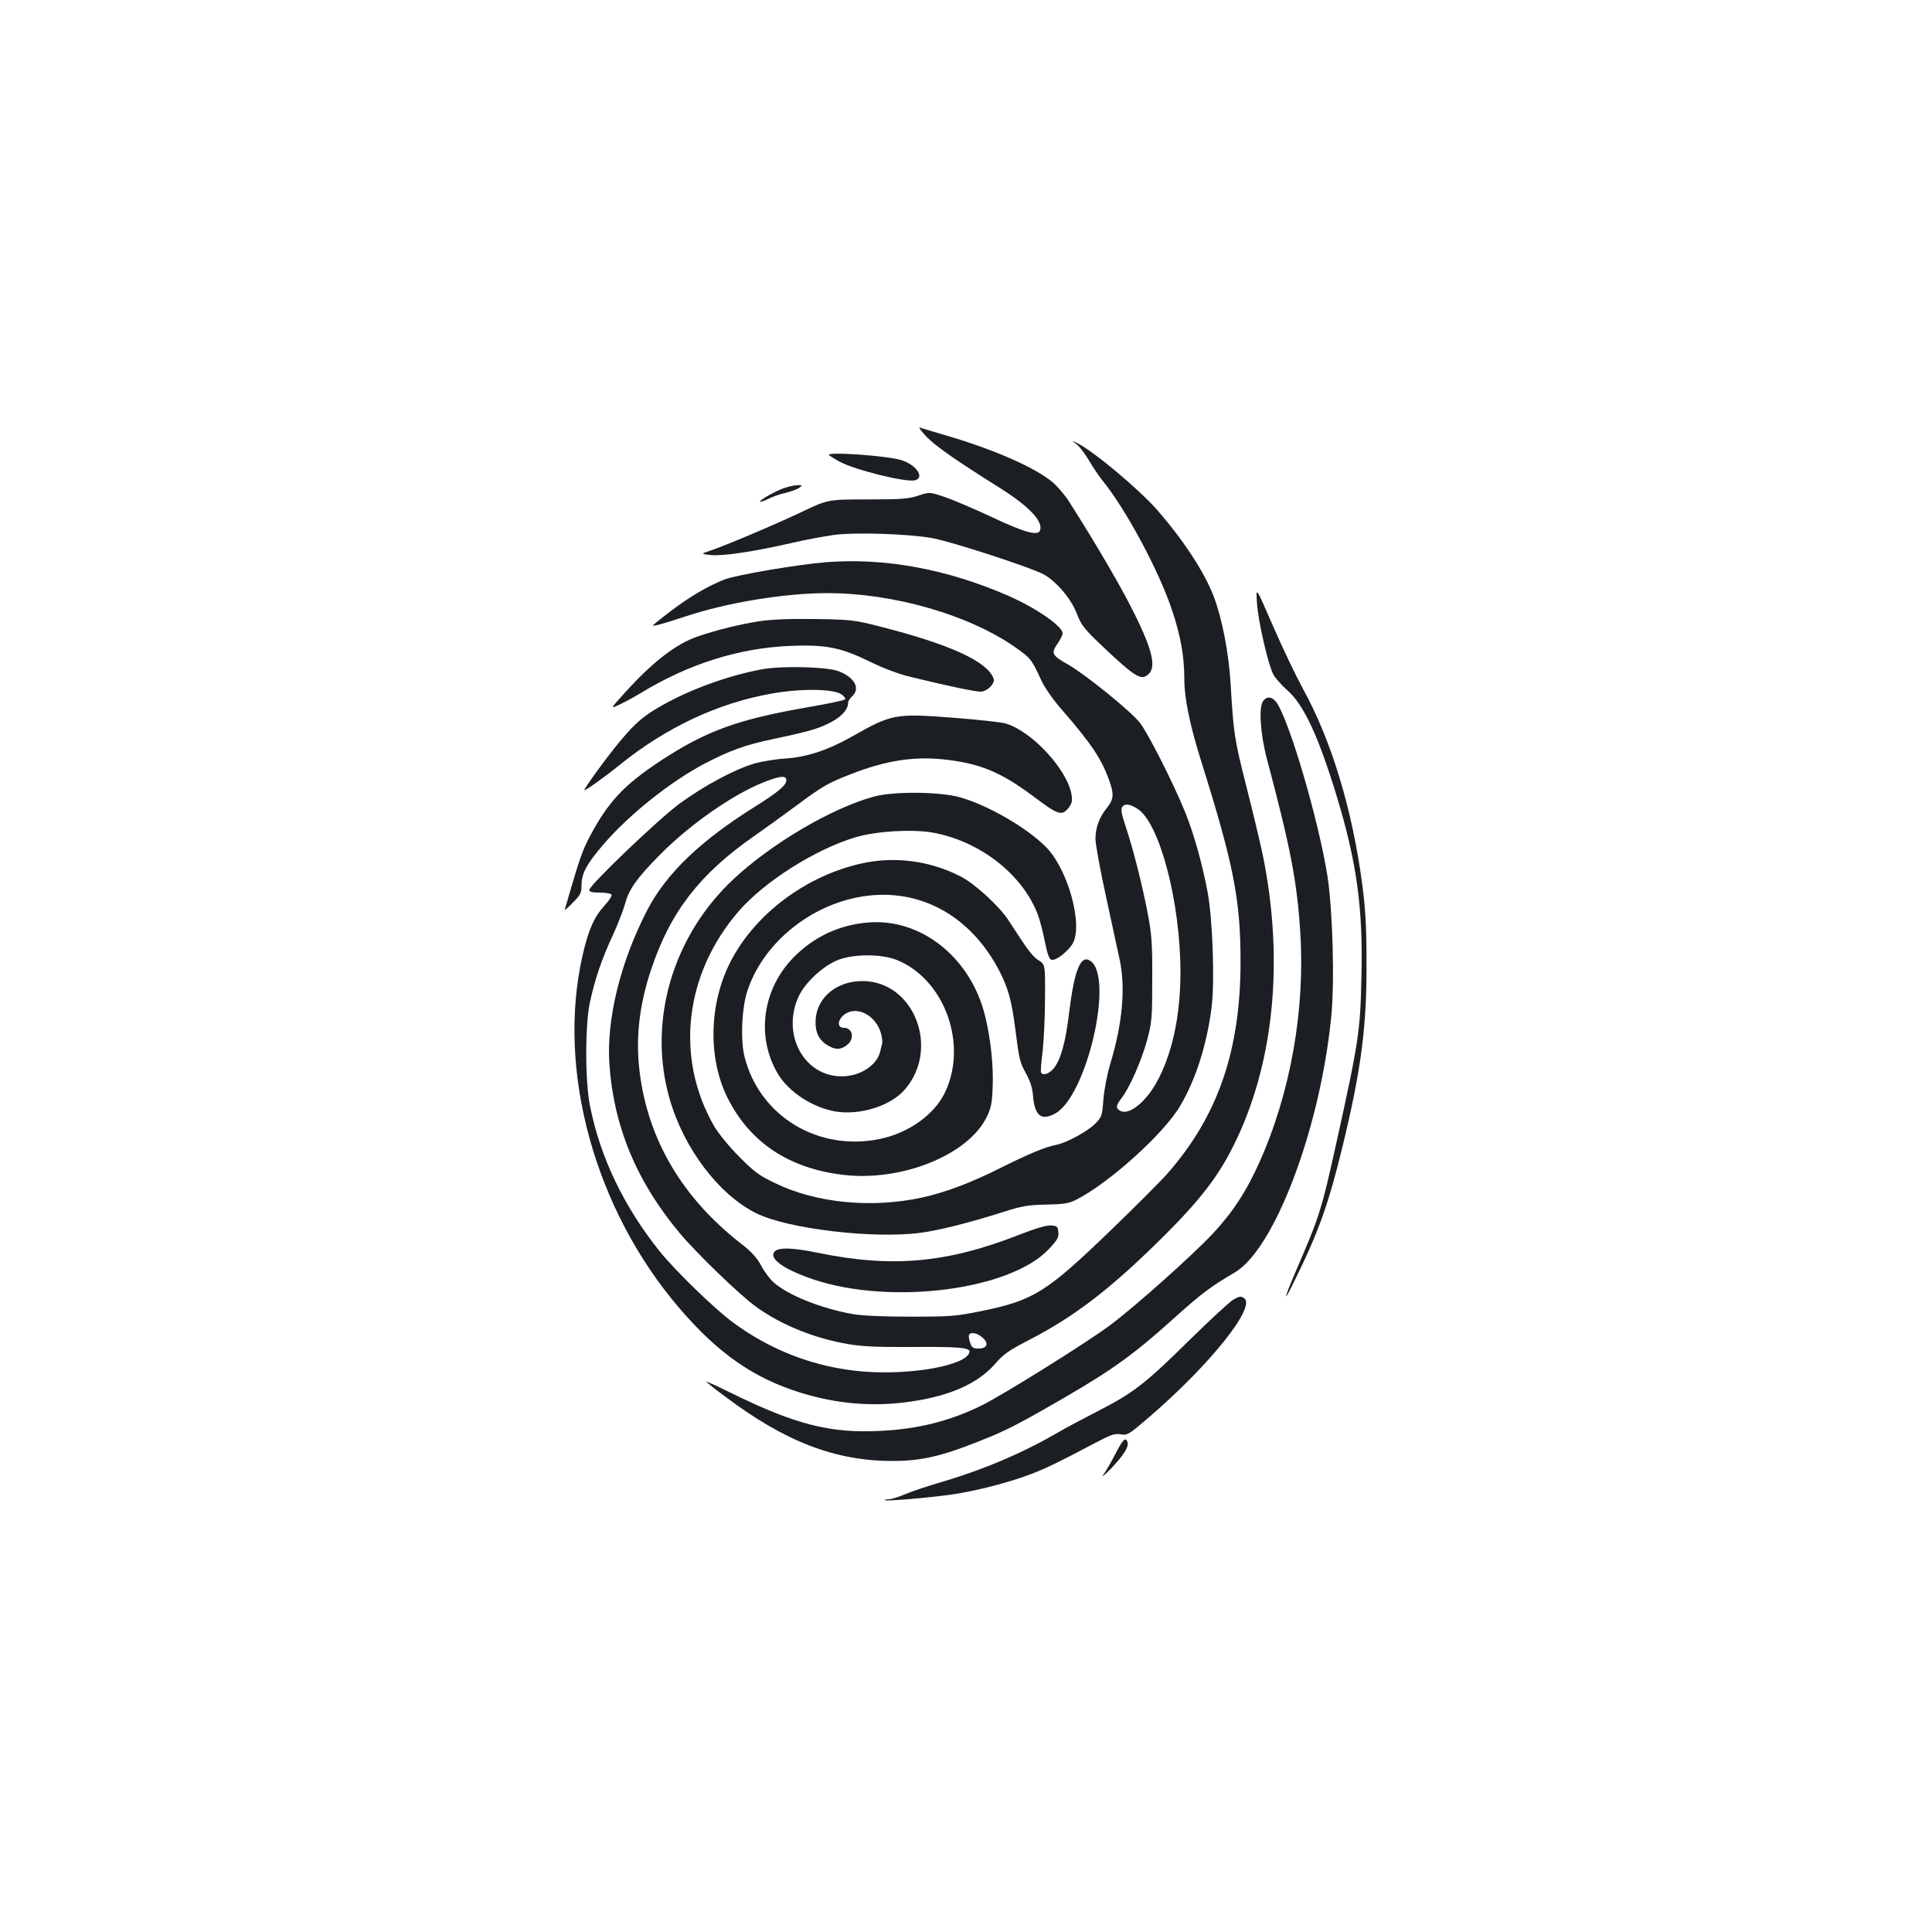 <?xml version="1.0" standalone="no"?>
<!DOCTYPE svg PUBLIC "-//W3C//DTD SVG 20010904//EN"
 "http://www.w3.org/TR/2001/REC-SVG-20010904/DTD/svg10.dtd">
<svg version="1.0" xmlns="http://www.w3.org/2000/svg"
 width="1000pt" height="1000pt" viewBox="0 0 1000 1000"
 preserveAspectRatio="xMidYMid meet">
<g transform="translate(0,1000) scale(0.1,-0.1)"
fill="#1b1f23" stroke="none">
<path d="M4795 7740 c47 -49 150 -121 384 -268 149 -94 222 -172 204 -218 -11
-29 -81 -10 -248 69 -88 41 -197 88 -241 103 -82 28 -82 28 -140 9 -51 -17
-87 -20 -264 -20 -205 0 -205 0 -345 -67 -140 -66 -392 -173 -474 -200 -44
-15 -44 -15 10 -21 62 -6 221 18 414 62 72 17 171 35 220 42 111 15 384 6 509
-16 102 -18 521 -155 582 -190 66 -39 139 -126 168 -202 24 -62 37 -78 145
-180 140 -132 180 -160 211 -143 60 32 43 120 -61 329 -66 133 -190 346 -335
574 -20 32 -57 75 -81 97 -87 76 -298 170 -552 245 -69 20 -132 39 -140 42 -9
3 7 -18 34 -47z"/>
<path d="M5573 7700 c15 -12 43 -49 63 -82 19 -34 50 -79 68 -102 123 -150
297 -475 363 -676 45 -135 63 -238 63 -357 0 -96 29 -238 87 -422 169 -538
204 -717 204 -1041 0 -454 -116 -793 -373 -1088 -34 -40 -171 -177 -303 -304
-330 -318 -395 -359 -670 -415 -129 -26 -157 -28 -365 -28 -147 0 -251 5 -300
14 -160 29 -331 97 -404 162 -20 17 -50 57 -66 88 -23 42 -50 72 -107 116
-301 235 -479 536 -522 885 -22 174 -3 345 59 531 99 298 251 495 534 692 49
34 146 104 215 155 140 104 166 119 290 167 176 68 317 90 469 75 191 -20 299
-64 468 -190 129 -97 148 -104 182 -65 19 23 23 36 19 67 -17 128 -203 332
-341 373 -22 7 -144 20 -271 30 -304 23 -318 20 -530 -100 -123 -69 -231 -104
-339 -111 -50 -3 -122 -15 -161 -26 -101 -29 -265 -117 -391 -210 -112 -84
-464 -420 -464 -445 0 -9 16 -13 54 -13 30 0 58 -5 61 -10 4 -6 -12 -31 -35
-56 -55 -60 -85 -128 -115 -261 -135 -594 64 -1316 504 -1827 199 -232 383
-360 626 -435 193 -59 378 -74 573 -45 203 30 345 94 434 196 41 48 71 69 170
120 245 126 433 272 709 547 182 182 275 303 353 460 210 419 264 958 152
1506 -14 66 -52 226 -85 355 -61 242 -66 269 -81 526 -10 166 -44 342 -89 460
-49 126 -158 292 -293 446 -95 108 -331 305 -413 345 -30 14 -30 14 -2 -7z
m-1503 -1738 c0 -27 -41 -61 -165 -139 -280 -175 -457 -345 -555 -534 -138
-266 -211 -562 -196 -794 22 -324 140 -609 362 -875 89 -107 316 -326 399
-385 131 -94 300 -162 475 -192 71 -12 149 -16 315 -15 258 2 318 -3 313 -26
-13 -69 -300 -121 -550 -101 -244 20 -473 106 -674 254 -96 71 -294 263 -377
365 -186 231 -310 488 -363 755 -26 127 -26 417 -1 535 26 122 63 230 119 349
26 58 55 132 64 165 19 73 61 132 182 254 156 157 375 310 537 374 84 33 115
35 115 10z m1015 -2885 c35 -30 25 -57 -20 -57 -28 0 -35 5 -44 31 -6 17 -8
35 -5 40 9 16 42 10 69 -14z"/>
<path d="M4290 7646 c0 -3 24 -18 53 -34 76 -43 345 -110 393 -98 54 14 3 85
-77 106 -80 22 -369 42 -369 26z"/>
<path d="M4065 7476 c-45 -14 -138 -66 -131 -73 2 -2 21 4 43 15 21 11 61 25
90 31 28 7 60 19 70 26 17 13 16 14 -7 14 -14 0 -43 -6 -65 -13z"/>
<path d="M4275 7090 c-148 -12 -465 -66 -527 -90 -87 -35 -177 -88 -275 -162
-51 -39 -93 -72 -93 -75 0 -6 52 8 170 47 214 71 512 120 732 120 345 0 736
-113 977 -283 76 -54 81 -60 130 -167 19 -41 62 -103 117 -165 142 -164 193
-240 233 -348 28 -78 27 -102 -10 -149 -40 -50 -58 -100 -59 -160 0 -26 25
-164 56 -305 31 -142 62 -287 70 -323 30 -143 14 -327 -48 -532 -18 -60 -33
-139 -37 -190 -6 -82 -8 -89 -40 -122 -41 -42 -150 -101 -205 -112 -54 -10
-136 -44 -285 -118 -157 -79 -288 -128 -411 -155 -262 -56 -547 -28 -760 76
-82 39 -108 59 -185 137 -50 50 -107 120 -128 156 -204 353 -155 788 126 1113
133 154 397 321 604 383 107 32 292 43 398 25 243 -43 463 -212 545 -420 11
-28 28 -93 38 -144 14 -69 23 -93 36 -95 22 -5 82 42 107 82 58 96 -24 392
-141 506 -101 99 -297 212 -437 252 -104 31 -352 33 -453 4 -219 -61 -526
-242 -723 -426 -317 -296 -446 -739 -331 -1138 74 -258 256 -497 449 -592 163
-81 607 -133 849 -101 99 13 256 53 426 107 100 32 129 37 225 39 92 2 117 6
155 25 170 86 453 341 538 485 81 137 138 315 163 510 17 133 6 452 -20 595
-27 145 -71 304 -117 417 -60 148 -191 407 -234 462 -48 61 -282 250 -371 301
-84 47 -90 59 -56 107 15 22 27 46 27 55 0 37 -140 133 -285 196 -316 137
-636 196 -940 172z m1612 -1276 c115 -72 223 -483 223 -847 0 -228 -44 -427
-125 -572 -58 -103 -142 -168 -186 -145 -25 14 -24 26 6 66 43 56 103 194 132
299 25 94 27 113 27 315 1 183 -3 233 -22 335 -29 153 -75 334 -114 452 -25
76 -28 96 -18 108 14 17 39 13 77 -11z"/>
<path d="M6506 6880 c6 -95 57 -316 84 -370 10 -19 43 -56 72 -82 85 -73 162
-237 257 -550 103 -339 136 -576 128 -923 -6 -291 -12 -337 -131 -875 -77
-347 -85 -373 -209 -660 -64 -149 -67 -174 -7 -50 126 256 176 396 250 700 96
397 125 618 123 955 0 183 -6 277 -22 397 -52 392 -160 746 -307 1013 -36 66
-106 212 -155 325 -89 205 -89 205 -83 120z"/>
<path d="M3934 6785 c-105 -16 -218 -44 -322 -79 -114 -39 -235 -133 -382
-296 -72 -80 -72 -80 -24 -57 27 12 76 39 109 59 249 152 511 234 776 245 186
7 261 -8 414 -83 70 -34 147 -63 210 -78 183 -45 332 -76 359 -76 35 0 78 42
69 67 -31 89 -226 178 -588 270 -133 34 -150 36 -335 39 -131 2 -225 -2 -286
-11z"/>
<path d="M3940 6535 c-171 -32 -367 -103 -513 -186 -97 -55 -134 -87 -214
-181 -68 -81 -197 -258 -188 -258 9 0 105 68 180 129 241 195 510 322 789 371
151 27 316 25 360 -3 16 -11 24 -23 20 -27 -5 -5 -90 -23 -189 -40 -364 -63
-525 -121 -760 -274 -195 -128 -277 -215 -374 -399 -36 -68 -53 -118 -108
-307 -8 -30 -18 -61 -20 -68 -3 -7 16 9 41 35 41 41 46 51 46 92 0 60 27 110
114 211 130 152 349 327 526 419 129 67 209 96 353 126 188 40 237 54 300 88
55 29 87 66 87 100 0 8 9 22 20 32 45 41 14 99 -70 131 -62 23 -297 29 -400 9z"/>
<path d="M6539 6373 c-25 -29 -16 -173 19 -303 122 -459 155 -631 172 -892 26
-402 -49 -830 -210 -1191 -68 -153 -141 -264 -245 -375 -106 -112 -399 -374
-529 -471 -116 -87 -554 -361 -666 -416 -160 -79 -328 -122 -520 -131 -262
-14 -443 32 -782 199 -69 34 -124 59 -122 55 3 -4 46 -39 98 -77 311 -234 570
-333 866 -333 146 0 251 24 440 99 151 60 195 82 453 231 248 144 361 226 567
412 139 125 187 161 310 233 206 120 442 741 500 1320 19 179 8 556 -19 732
-46 289 -195 798 -263 898 -22 31 -49 35 -69 10z"/>
<path d="M4460 5531 c-289 -64 -554 -263 -680 -511 -111 -218 -116 -499 -14
-703 116 -231 318 -365 599 -398 302 -36 646 103 742 299 23 47 28 73 31 155
5 112 -11 256 -40 372 -75 300 -332 504 -606 480 -148 -12 -279 -74 -382 -178
-163 -164 -198 -410 -85 -603 56 -95 179 -176 299 -197 126 -21 284 28 358
112 185 211 51 561 -216 563 -132 1 -234 -81 -244 -195 -5 -65 14 -109 61
-137 41 -25 68 -25 101 1 41 32 30 89 -16 89 -45 0 -28 59 22 80 65 27 147
-26 170 -109 6 -22 8 -45 6 -52 -2 -8 -7 -26 -10 -41 -16 -71 -102 -128 -196
-129 -198 -3 -318 218 -225 416 34 71 126 156 202 186 81 32 224 32 303 1 249
-99 372 -438 250 -689 -56 -114 -187 -207 -335 -238 -319 -67 -623 117 -701
424 -22 87 -15 251 14 341 77 236 305 431 564 484 309 64 593 -85 746 -390 41
-82 59 -148 77 -289 21 -164 23 -172 57 -234 21 -38 32 -73 35 -115 9 -100 42
-128 112 -91 165 85 310 709 184 792 -49 33 -82 -47 -109 -266 -18 -155 -44
-247 -80 -291 -25 -30 -59 -40 -66 -19 -2 5 2 56 9 112 6 56 12 179 12 274 1
171 1 171 -34 193 -30 19 -53 48 -154 205 -47 73 -172 188 -246 227 -160 83
-343 107 -515 69z"/>
<path d="M5278 3610 c-376 -148 -660 -173 -1042 -95 -139 29 -213 30 -230 3
-23 -37 60 -92 209 -142 402 -132 1014 -53 1213 158 45 48 53 61 50 89 -3 29
-6 32 -38 34 -23 2 -79 -15 -162 -47z"/>
<path d="M6385 3274 c-16 -8 -117 -101 -225 -207 -232 -229 -292 -275 -470
-367 -74 -38 -171 -89 -215 -115 -186 -108 -387 -193 -612 -259 -65 -19 -145
-46 -178 -60 -33 -14 -71 -26 -84 -26 -13 0 -22 -2 -20 -5 7 -6 223 12 349 30
123 18 294 62 406 105 78 30 135 57 328 159 85 45 105 52 137 47 35 -6 42 -1
148 90 316 272 556 573 490 615 -18 11 -19 11 -54 -7z"/>
<path d="M5775 2478 c-21 -40 -48 -89 -62 -108 -15 -21 -1 -10 36 27 65 68 96
116 87 139 -10 27 -24 14 -61 -58z"/>
</g>
</svg>
